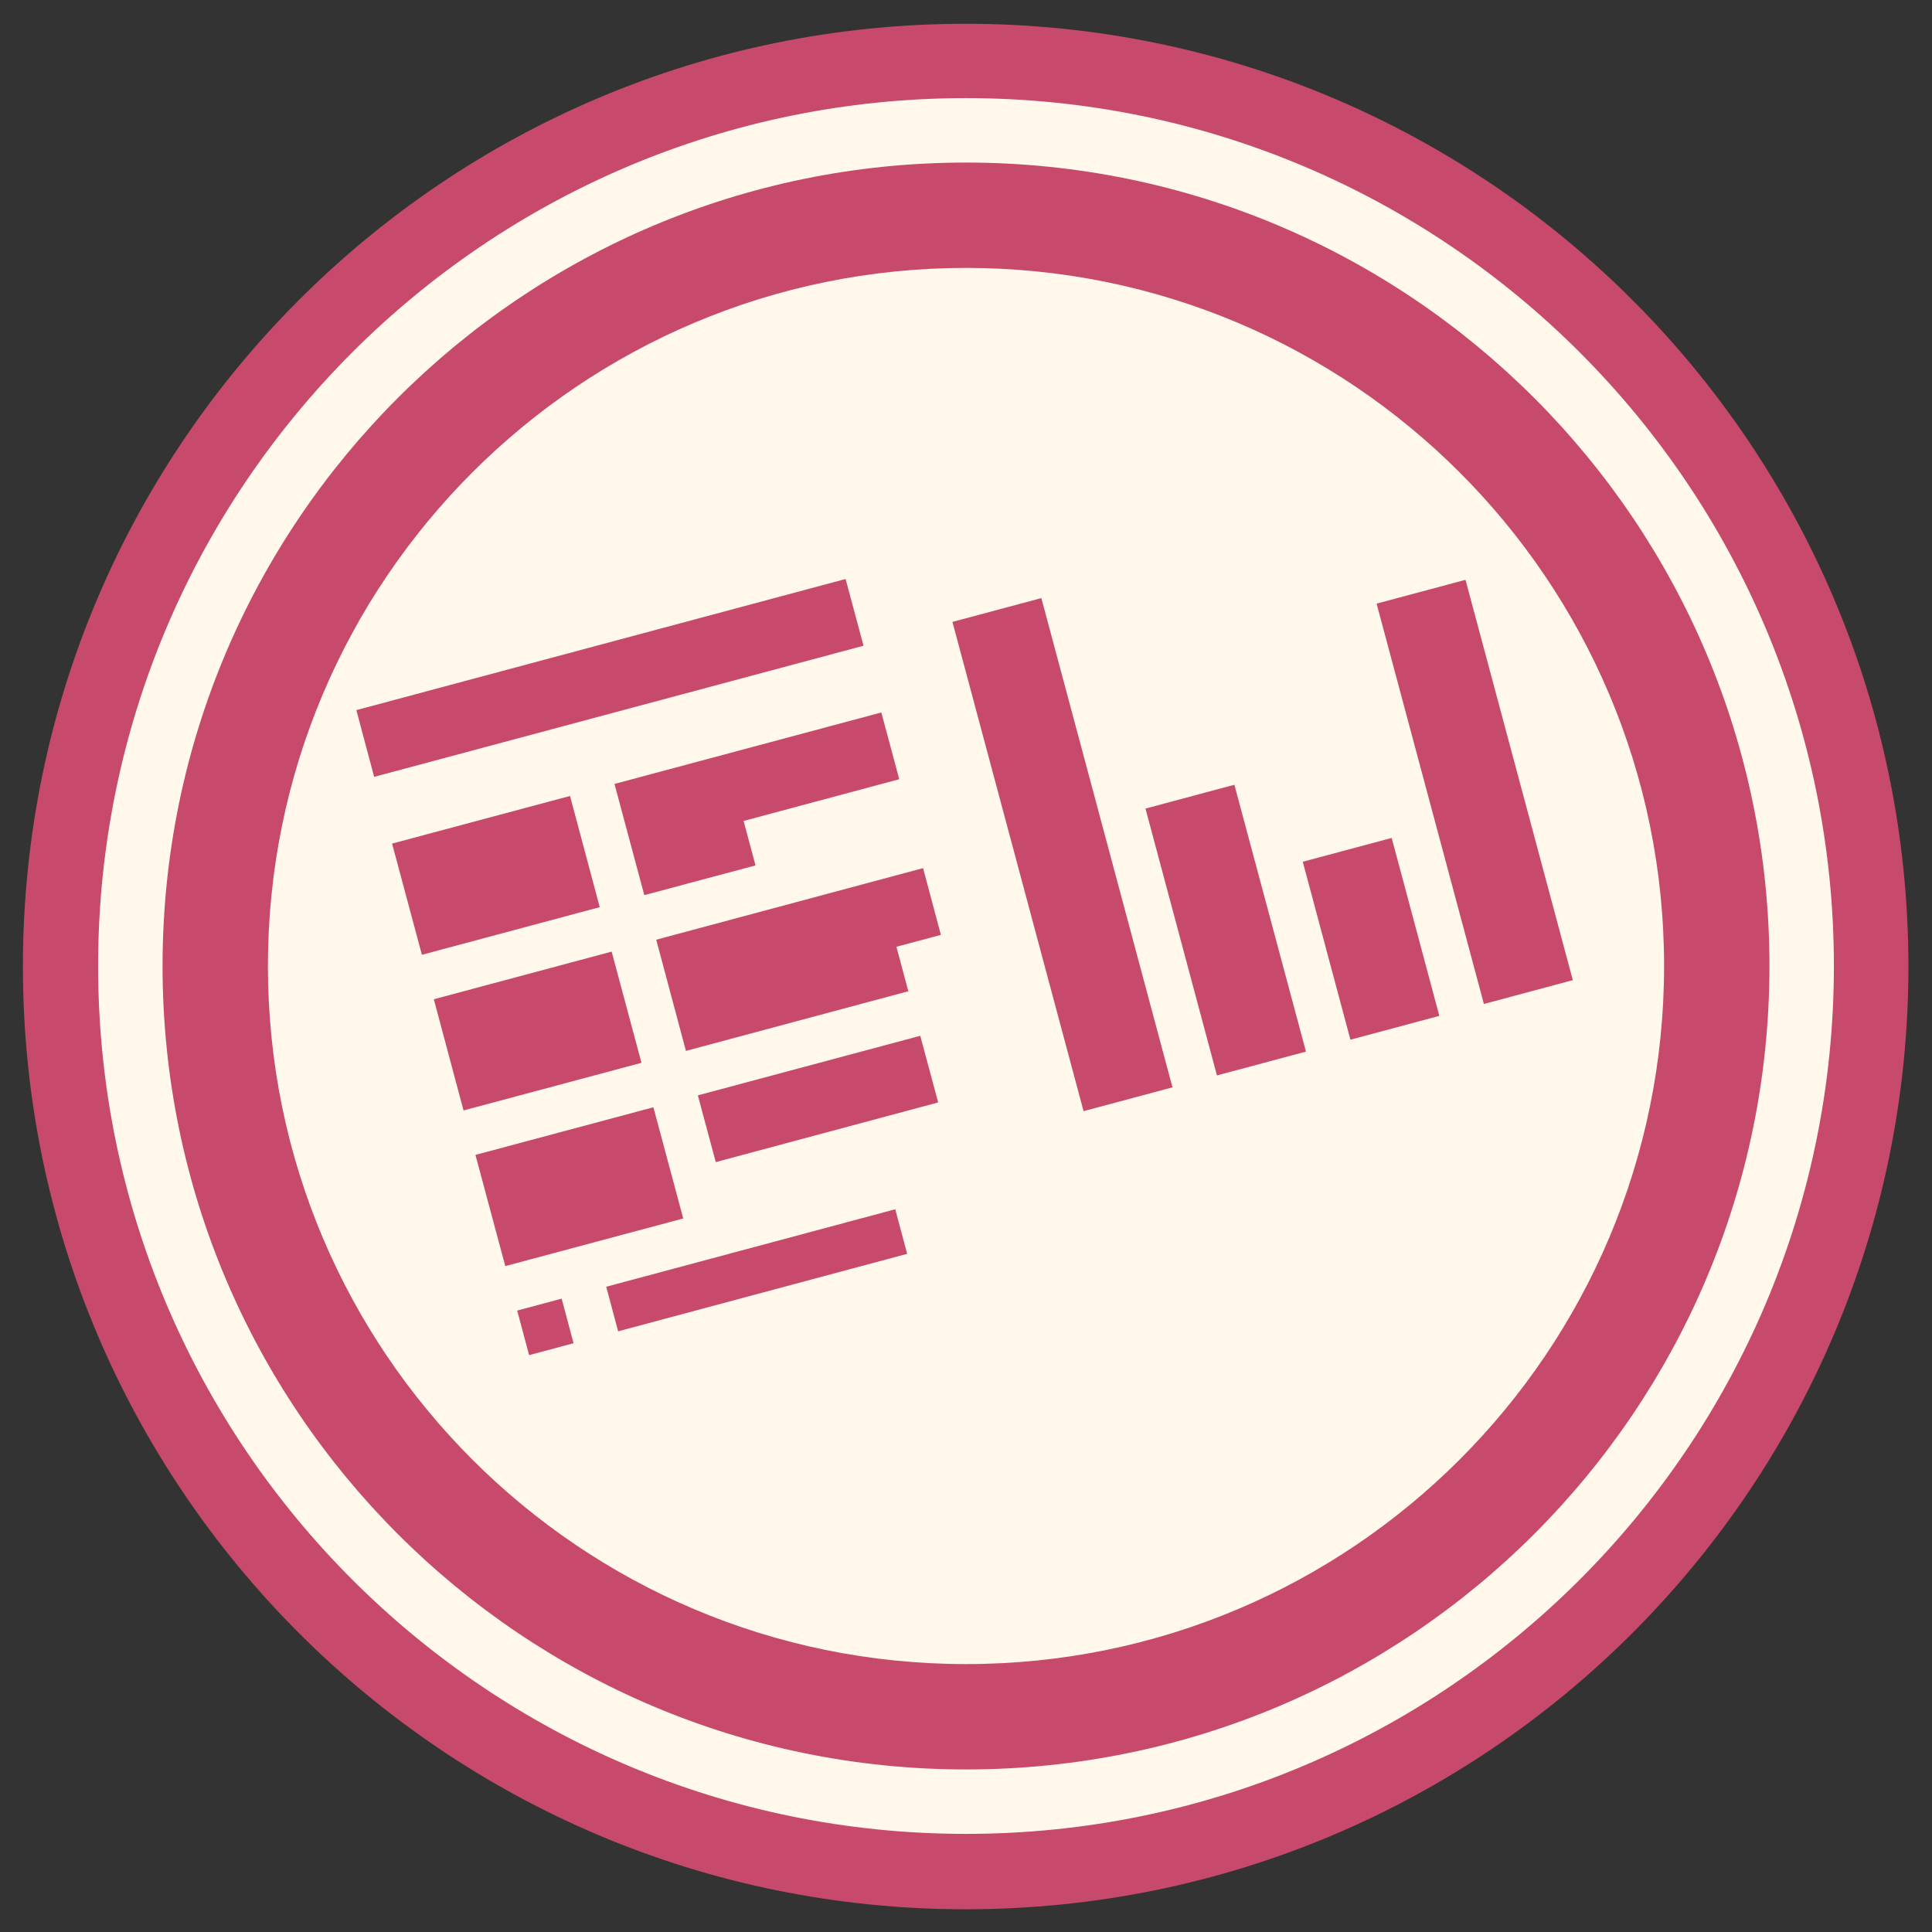 <?xml version="1.0" encoding="UTF-8" standalone="no"?>
<!-- Created with Inkscape (http://www.inkscape.org/) -->

<svg
   xmlns:dc="http://purl.org/dc/elements/1.1/"
   xmlns:cc="http://creativecommons.org/ns#"
   xmlns:rdf="http://www.w3.org/1999/02/22-rdf-syntax-ns#"
   xmlns:svg="http://www.w3.org/2000/svg"
   xmlns="http://www.w3.org/2000/svg"
   xmlns:xlink="http://www.w3.org/1999/xlink"
   xmlns:sodipodi="http://sodipodi.sourceforge.net/DTD/sodipodi-0.dtd"
   xmlns:inkscape="http://www.inkscape.org/namespaces/inkscape"
   width="512"
   height="512"
   id="svg2"
   version="1.1"
   inkscape:version="0.48.4 r9939"
   sodipodi:docname="calligrastage.svg">
  <rect width="100%" height="100%" fill="#333333" stroke="none"/>
  <defs
     id="defs4">
    <linearGradient
       id="linearGradient3949-2">
      <stop
         id="stop3951-2"
         offset="0"
         style="stop-color:#d2d2d2;stop-opacity:1;" />
      <stop
         style="stop-color:#e6e6e6;stop-opacity:1;"
         offset="0.048"
         id="stop3959-9" />
      <stop
         style="stop-color:#ffffff;stop-opacity:1;"
         offset="0.357"
         id="stop3957-1" />
      <stop
         id="stop4611"
         offset="0.939"
         style="stop-color:#e6e6e6;stop-opacity:1;" />
      <stop
         id="stop3953-7"
         offset="1"
         style="stop-color:#d2d2d2;stop-opacity:1;" />
    </linearGradient>
    <linearGradient
       inkscape:collect="always"
       xlink:href="#linearGradient3949-2"
       id="linearGradient4054"
       gradientUnits="userSpaceOnUse"
       gradientTransform="matrix(0.966,-0.259,0.259,0.966,-8.697,23.515)"
       x1="64"
       y1="12"
       x2="64"
       y2="78" />
    <linearGradient
       inkscape:collect="always"
       xlink:href="#linearGradient3949-2"
       id="linearGradient4070"
       gradientUnits="userSpaceOnUse"
       gradientTransform="matrix(3.704,-0.992,0.992,3.704,776.173,524.593)"
       x1="64"
       y1="12"
       x2="64"
       y2="78" />
  </defs>
  <sodipodi:namedview
     id="base"
     pagecolor="#ffffff"
     bordercolor="#666666"
     borderopacity="1.0"
     inkscape:pageopacity="0.0"
     inkscape:pageshadow="2"
     inkscape:zoom="0.60426019"
     inkscape:cx="394.88706"
     inkscape:cy="257.86013"
     inkscape:document-units="px"
     inkscape:current-layer="layer1"
     showgrid="false"
     inkscape:window-width="1309"
     inkscape:window-height="750"
     inkscape:window-x="55"
     inkscape:window-y="-3"
     inkscape:window-maximized="1" />
  <g
     inkscape:label="Layer 1"
     inkscape:groupmode="layer"
     id="layer1"
     transform="translate(0,-540.362)">
    <path
       sodipodi:type="arc"
       style="fill:#c74a6c;fill-rule:evenodd;stroke:none"
       id="path2985"
       sodipodi:cx="202.85715"
       sodipodi:cy="-316.57144"
       sodipodi:rx="360"
       sodipodi:ry="360"
       d="m 562.857,-316.571 c 0,198.823 -161.177,360 -360,360 -198.823,0 -360,-161.177 -360,-360 0,-198.823 161.177,-360 360,-360 198.823,0 360,161.177 360,360 z"
       transform="matrix(0.694,0,0,0.694,115.127,1016.203)" />
    <path
       style="fill:#fff8eb;fill-rule:evenodd;stroke:none"
       d="m 256,566.362 c -127.025,0 -230,102.975 -230,230 0,127.025 102.975,230 230,230 127.025,0 230,-102.975 230,-230 C 486,669.337 383.025,566.362 256,566.362 z m 0,17.078 c 117.589,0 212.923,95.333 212.923,212.922 0,117.589 -95.333,212.922 -212.923,212.922 -117.589,0 -212.922,-95.333 -212.922,-212.922 0,-117.589 95.333,-212.922 212.922,-212.922 z"
       id="path2984"
       inkscape:connector-curvature="0" />
    <path
       style="fill:#fff8eb;fill-rule:evenodd;stroke:none"
       d="M 256 71 C 153.827 71 71 153.827 71 256 C 71 358.173 153.827 441 256 441 C 358.173 441 441 358.173 441 256 C 441 153.827 358.173 71 256 71 z M 224.094 153.438 L 228.844 171.125 L 99.156 205.875 L 94.438 188.188 L 224.094 153.438 z M 388.375 153.656 L 416.812 259.75 L 393.25 266.062 L 364.812 159.969 L 388.375 153.656 z M 275.969 158.5 L 310.719 288.156 L 287.156 294.469 L 252.406 164.812 L 275.969 158.5 z M 233.562 188.812 L 238.312 206.5 L 197.062 217.562 L 200.219 229.344 L 170.75 237.219 L 162.844 207.75 L 233.562 188.812 z M 327.125 207.969 L 346.094 278.688 L 322.5 285 L 303.562 214.281 L 327.125 207.969 z M 151.062 210.938 L 158.938 240.406 L 111.812 253.031 L 103.906 223.562 L 151.062 210.938 z M 368.812 222.062 L 381.438 269.219 L 357.875 275.531 L 345.25 228.375 L 368.812 222.062 z M 244.625 230.062 L 249.344 247.75 L 237.562 250.906 L 240.719 262.688 L 181.781 278.5 L 173.906 249.031 L 244.625 230.062 z M 162.094 252.188 L 170 281.656 L 122.844 294.281 L 114.969 264.812 L 162.094 252.188 z M 243.875 274.5 L 248.625 292.156 L 189.688 307.969 L 184.938 290.281 L 243.875 274.5 z M 173.156 293.438 L 181.062 322.906 L 133.906 335.531 L 126 306.062 L 173.156 293.438 z M 237.25 320.469 L 240.406 332.281 L 163.812 352.812 L 160.656 341 L 237.25 320.469 z M 148.844 344.156 L 152 355.969 L 140.219 359.125 L 137.062 347.312 L 148.844 344.156 z "
       transform="translate(0,540.362)"
       id="path3101" />
  </g>
</svg>
